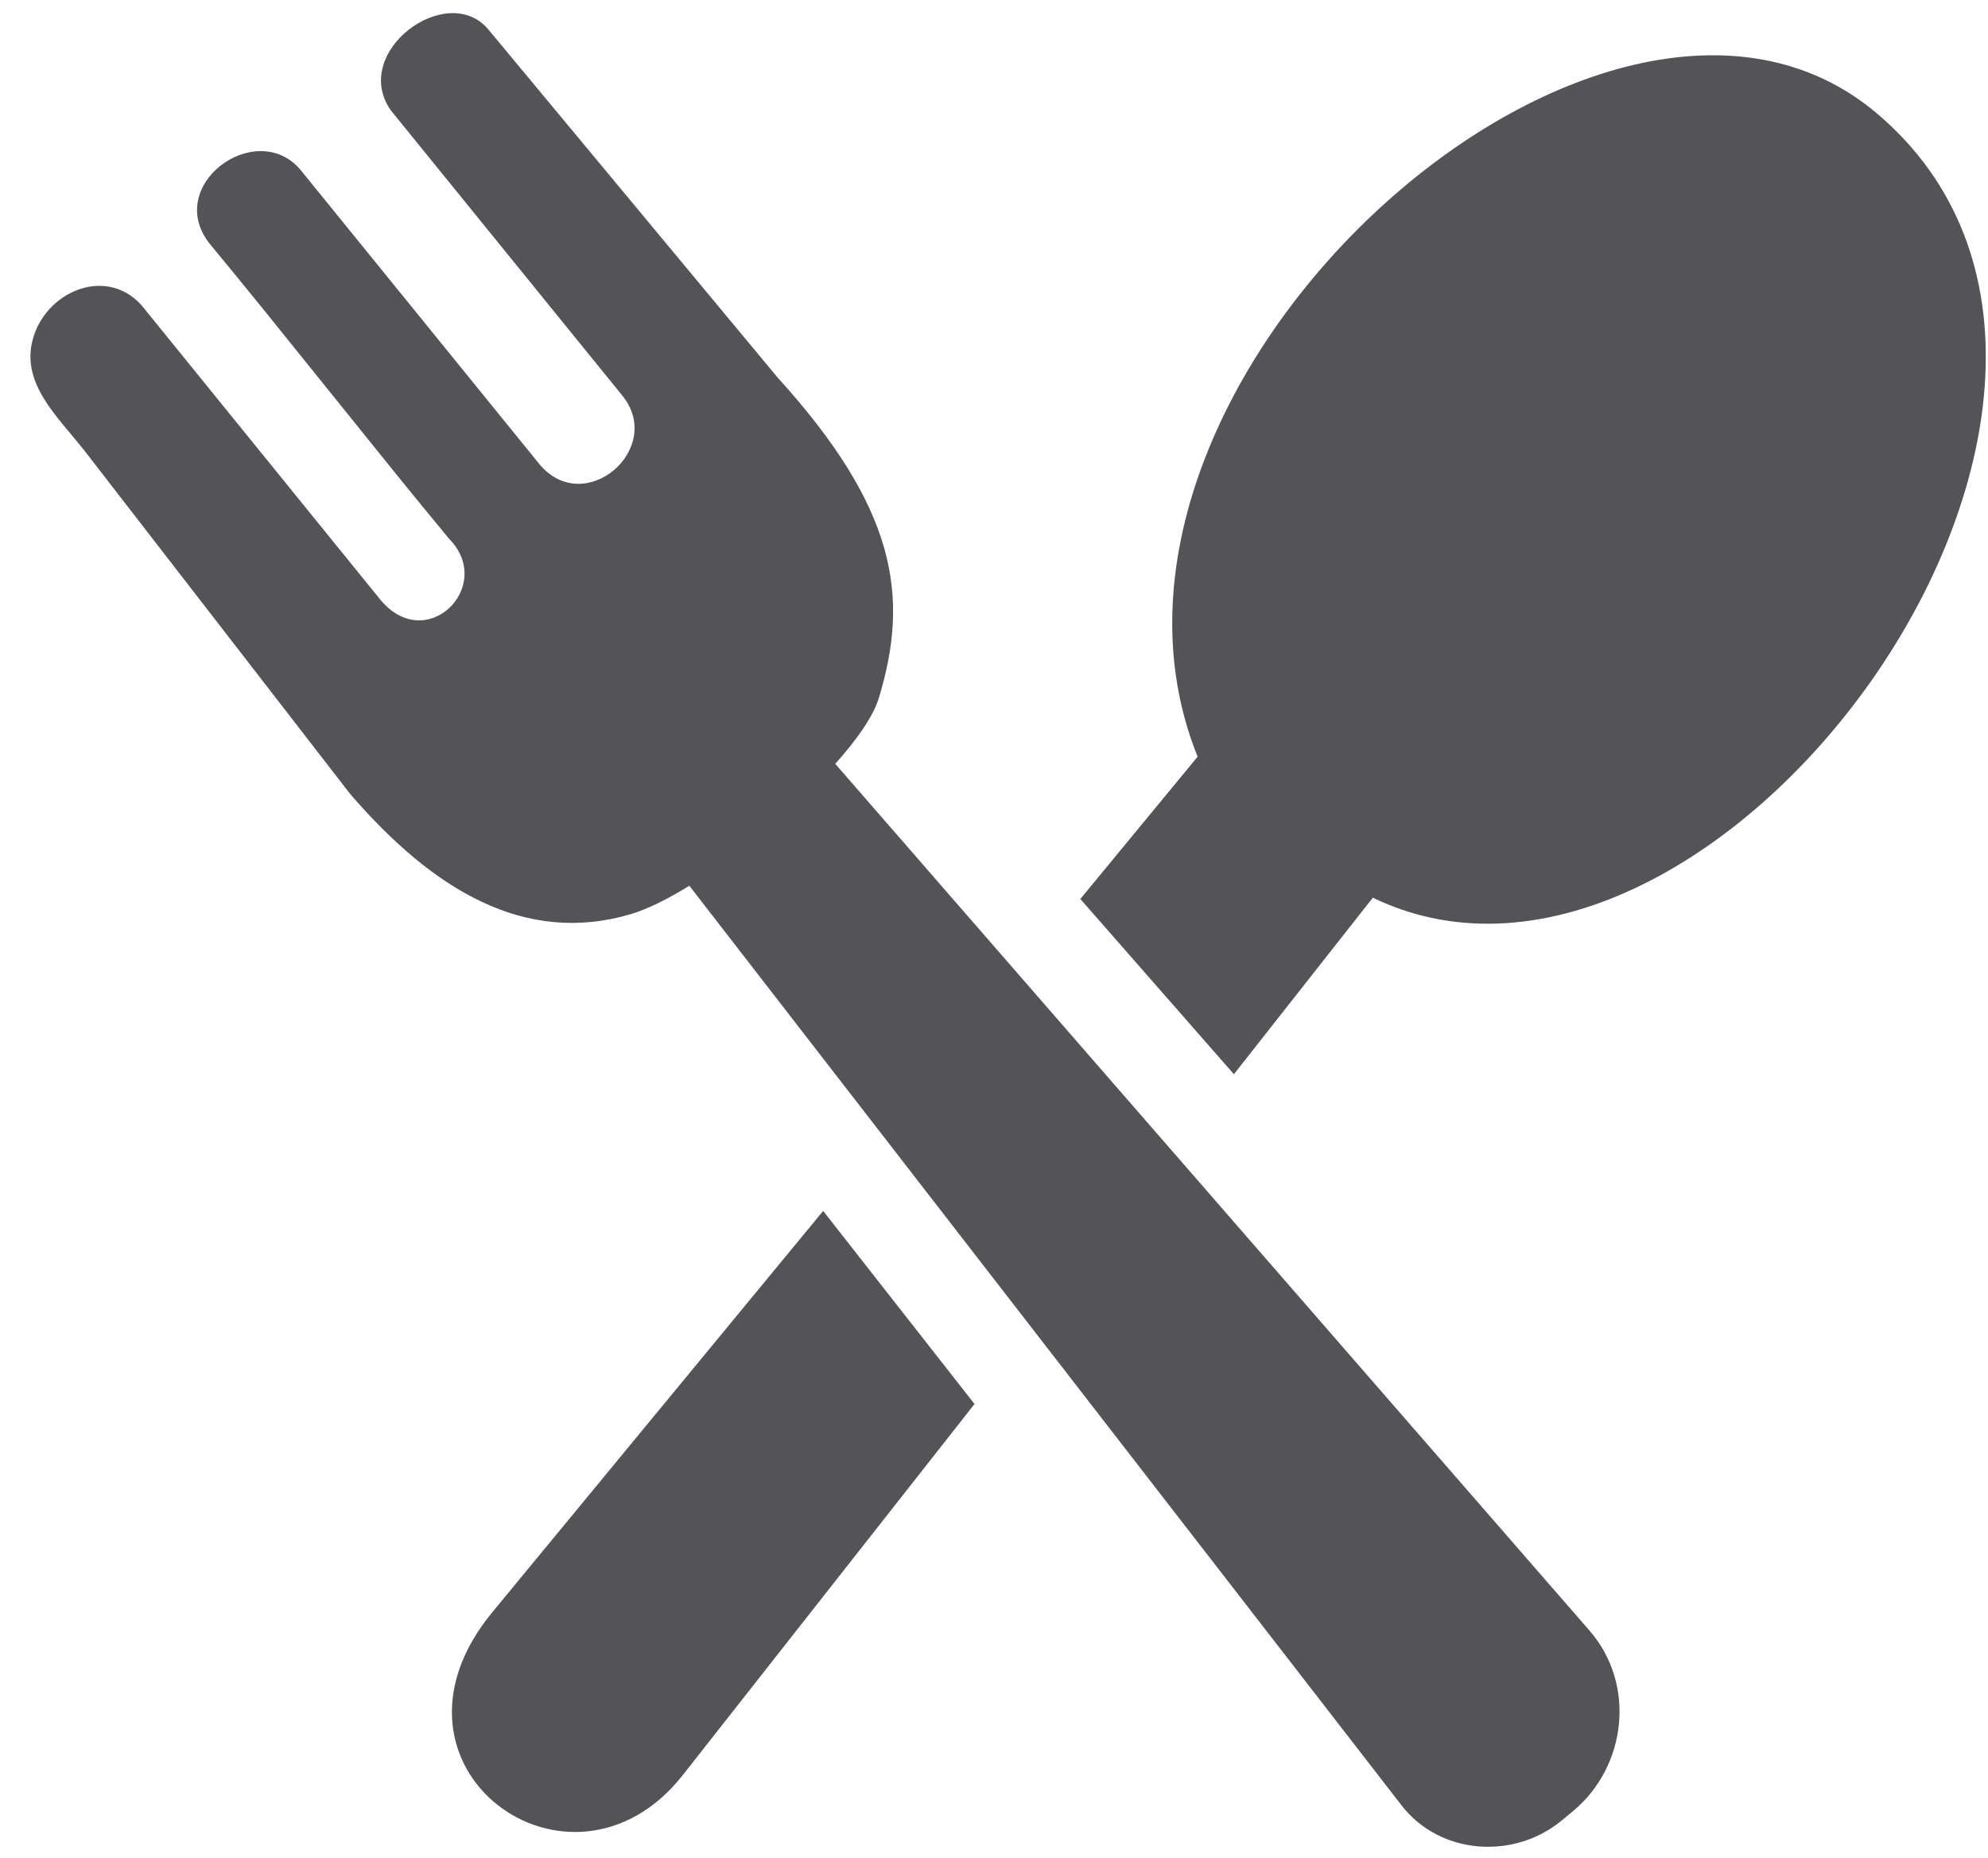 <?xml version="1.0" encoding="UTF-8"?>
<svg width="61px" height="57px" viewBox="0 0 61 57" version="1.1" xmlns="http://www.w3.org/2000/svg" xmlns:xlink="http://www.w3.org/1999/xlink">
    <title>food-restaurant-svgrepo-com</title>
    <g id="页面-1" stroke="none" stroke-width="1" fill="none" fill-rule="evenodd">
        <g id="形状库素材-其他" transform="translate(-157, -318)" fill="#545458" fill-rule="nonzero">
            <g id="food-restaurant-svgrepo-com" transform="translate(157.934, 318.403)">
                <path d="M14.173,49.055 L24.324,36.745 L28.968,42.668 L20.018,54.05 C16.59,58.405 10.247,53.816 14.173,49.055 L14.173,49.055 Z M26.028,21.023 C26.995,17.868 26.551,15.173 22.918,11.169 L14.041,0.49 C12.781,-0.989 9.813,1.184 11.053,2.976 L18.152,11.721 C19.495,13.352 17,15.51 15.613,13.83 L8.27,4.787 C6.902,3.22 4.075,5.29 5.506,7.082 C7.576,9.572 10.779,13.64 12.85,16.13 C14.285,17.59 12.103,19.753 10.687,17.932 L3.397,8.947 C2.327,7.785 0.579,8.508 0.115,9.865 C-0.383,11.316 0.843,12.375 1.678,13.449 L9.813,23.957 C12.337,26.882 15.159,28.615 18.441,27.634 C18.943,27.483 19.559,27.175 20.218,26.77 L42.073,54.983 C43.25,56.501 45.521,56.662 46.995,55.437 L47.332,55.158 C48.992,53.776 49.261,51.252 47.84,49.621 L24.695,23.029 C25.369,22.277 25.862,21.565 26.028,21.023 L26.028,21.023 Z M32.215,27.175 L35.814,22.81 C31.185,11.335 48.338,-3.958 56.653,3.073 C66.756,11.623 51.741,32.229 41.19,27.136 L36.927,32.551 L32.215,27.175 L32.215,27.175 Z" id="形状"></path>
            </g>
        </g>
    </g>
</svg>
